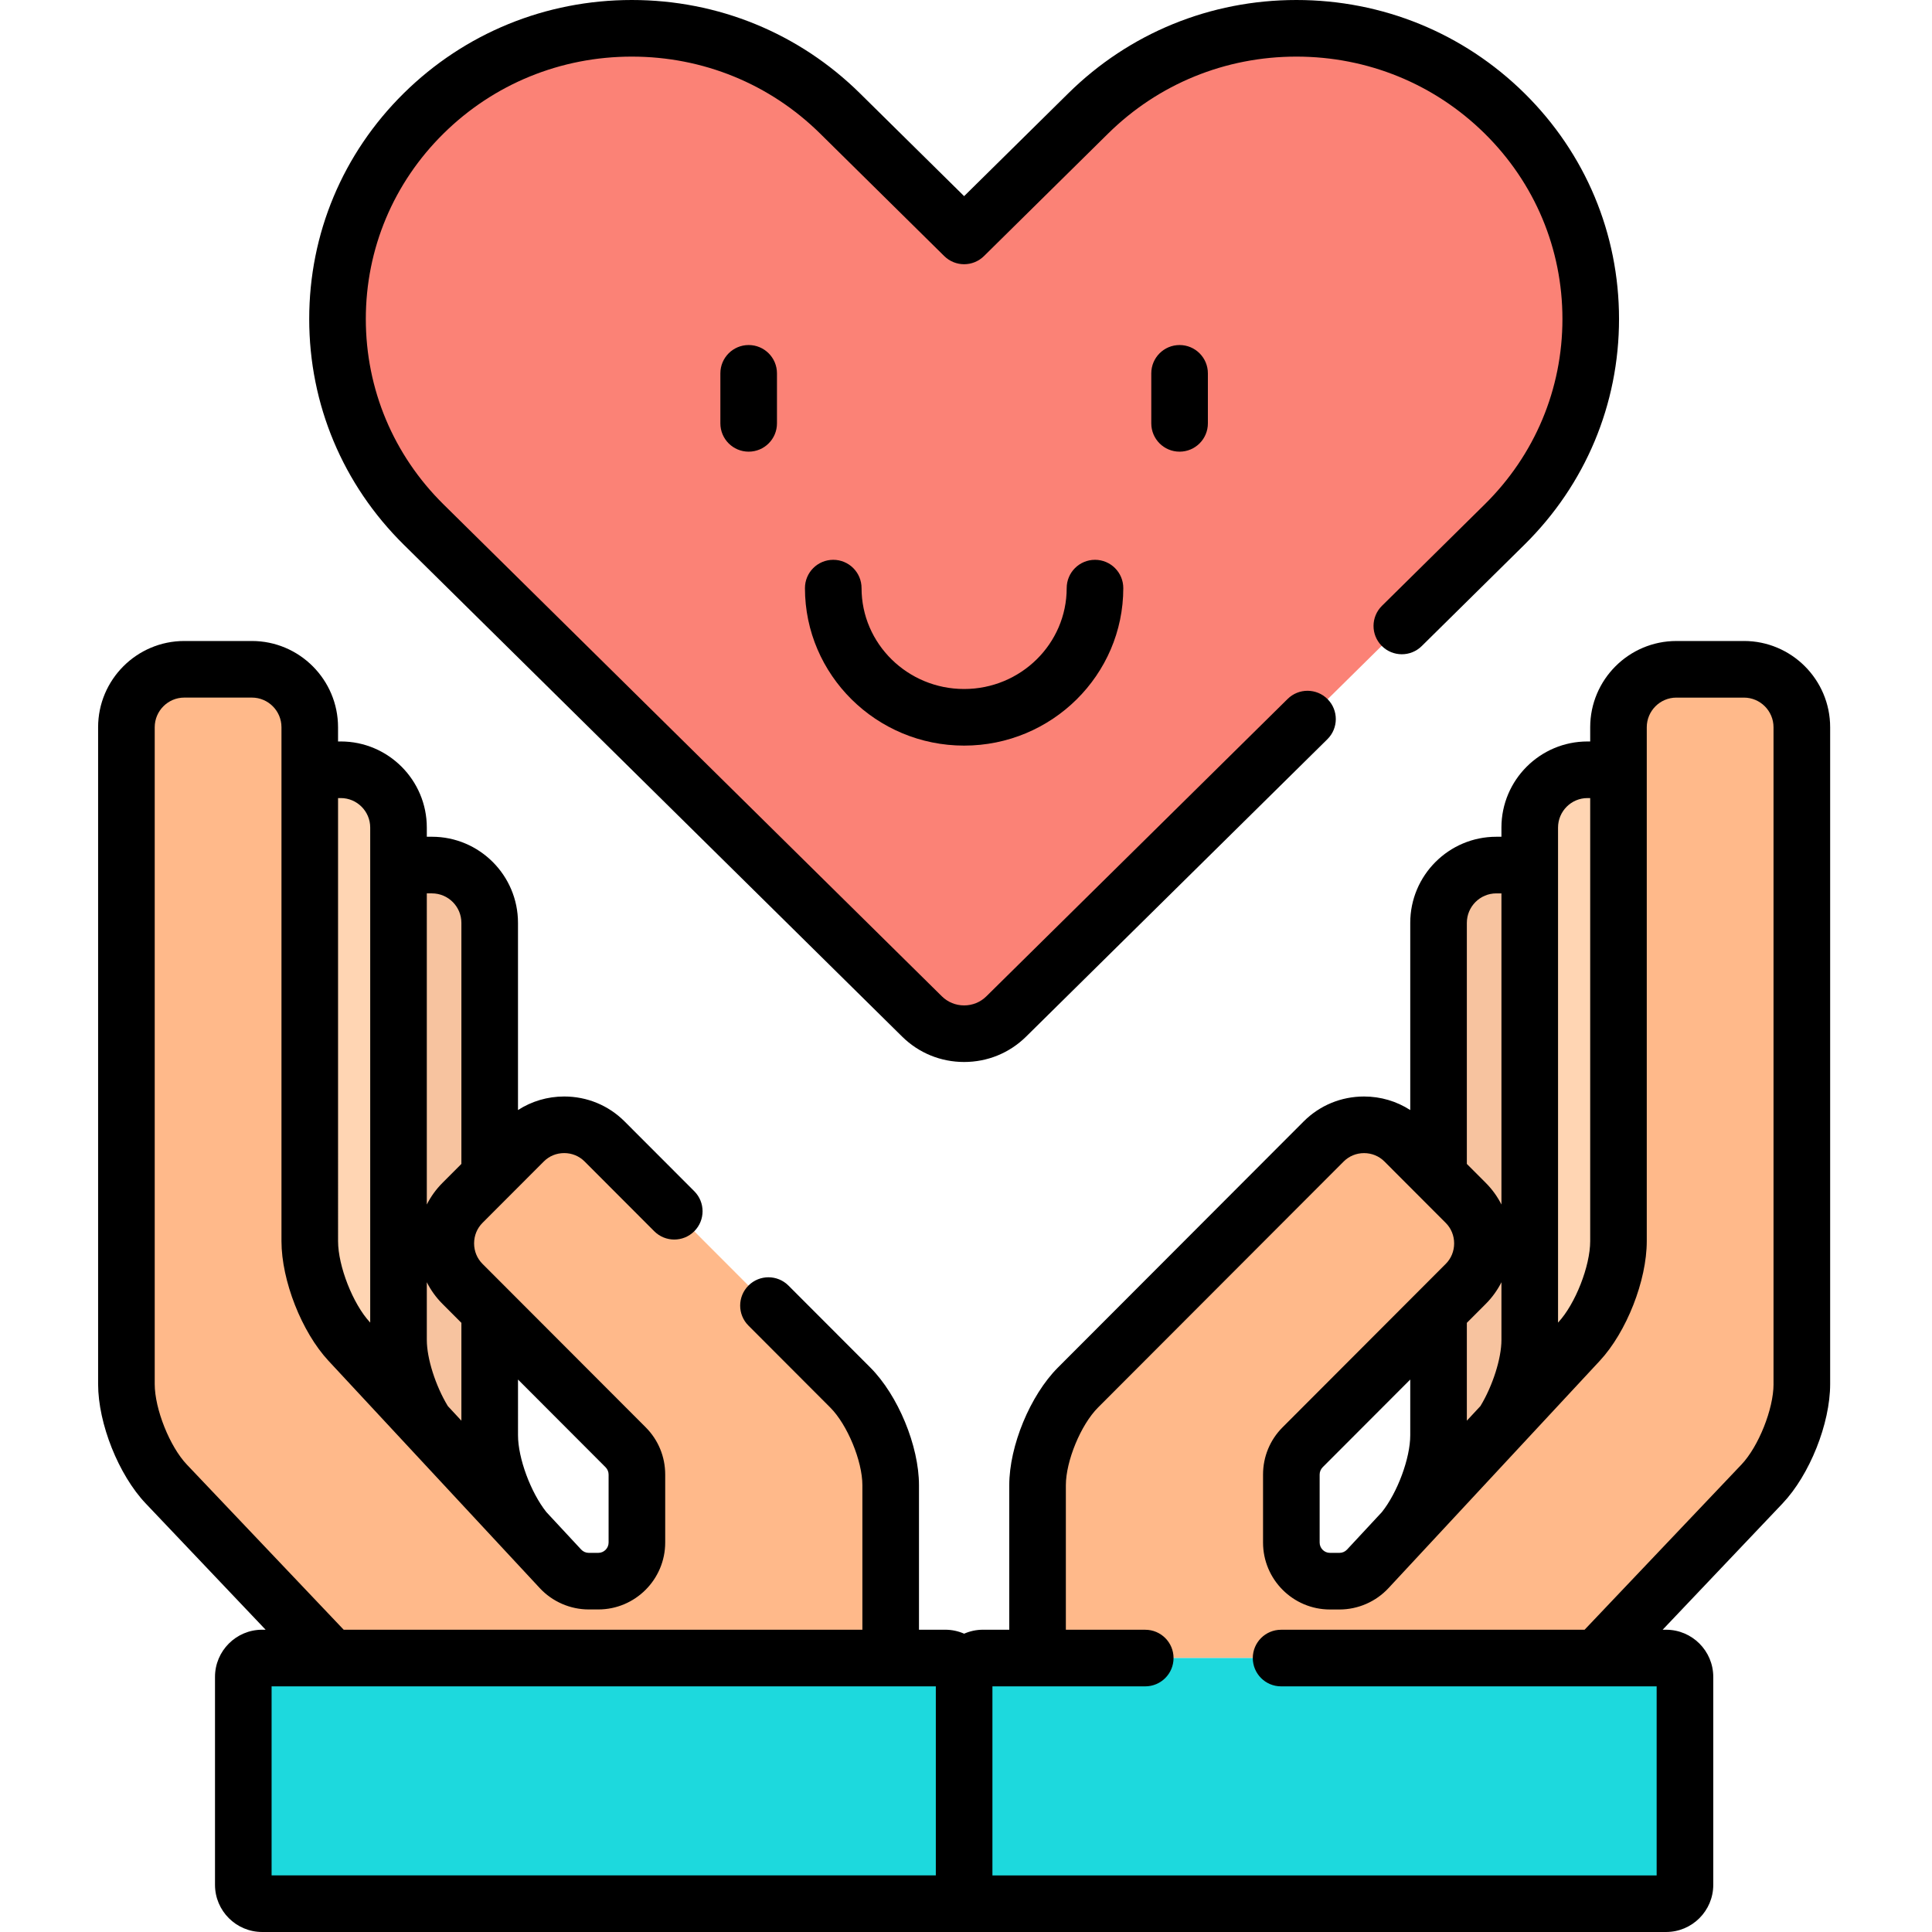 <svg height="512pt" viewBox="-26 0 512 512" width="512pt" xmlns="http://www.w3.org/2000/svg"><path d="m113.066 405.574c-5.215-6.441-9.293-17.336-9.293-25.215v-32.895l-7.215-7.227c-2.848-2.855-4.418-6.664-4.418-10.73 0-4.062 1.57-7.875 4.418-10.73l7.215-7.227v-66.984c0-8.445-6.863-15.316-15.297-15.316h-8.867v125.852c0 6.711 2.957 15.598 7.055 22.066zm0 0" fill="#f7c39f"/><path d="m86.664 377.172-20.125-21.648c-5.762-6.203-10.449-18.137-10.449-26.609v-124.918h8.219c8.438 0 15.301 6.867 15.301 15.312v135.793c0 6.711 2.957 15.598 7.055 22.07zm0 0" fill="#ffd5b3"/><path d="m210.039 439.398v-45.789c0-8.363-4.805-19.984-10.711-25.898l-65.098-65.199c-2.852-2.852-6.656-4.426-10.715-4.426-4.055 0-7.863 1.57-10.711 4.426l-16.246 16.27c-2.848 2.855-4.418 6.664-4.418 10.73 0 4.062 1.57 7.875 4.418 10.727l43.23 43.297c1.918 1.918 2.996 4.523 2.996 7.238v18.012c0 5.656-4.582 10.242-10.23 10.242h-2.531c-2.844 0-5.555-1.184-7.488-3.266l-55.996-60.238c-5.762-6.203-10.449-18.137-10.449-26.605v-136.188c0-8.469-6.883-15.359-15.344-15.359h-17.902c-8.461 0-15.344 6.891-15.344 15.359v174.074c0 8.469 4.742 20.352 10.57 26.488l43.785 46.102h148.184zm0 0" fill="#ffb98a"/><path d="m345.938 405.574 26.402-28.402c4.098-6.473 7.055-15.359 7.055-22.07v-125.848h-8.863c-8.438 0-15.301 6.867-15.301 15.312v135.793c0 7.879-4.078 18.773-9.293 25.215zm0 0" fill="#f7c39f"/><path d="m372.34 377.172 20.125-21.648c5.766-6.203 10.453-18.137 10.453-26.609v-124.918h-8.223c-8.434 0-15.301 6.867-15.301 15.312v135.793c.004 6.711-2.957 15.598-7.055 22.07zm0 0" fill="#ffd5b3"/><path d="m436.16 177.371h-17.898c-8.461 0-15.344 6.891-15.344 15.359v136.184c0 8.473-4.691 20.406-10.453 26.609l-55.992 60.238c-1.938 2.082-4.648 3.262-7.488 3.262h-2.535c-5.648 0-10.227-4.582-10.227-10.238v-18.012c0-2.715 1.074-5.32 2.996-7.238l43.227-43.297c2.852-2.852 4.418-6.664 4.418-10.73 0-4.062-1.566-7.875-4.418-10.727l-16.242-16.27c-2.852-2.855-6.656-4.426-10.711-4.426-4.062 0-7.863 1.57-10.715 4.426l-65.098 65.199c-5.906 5.914-10.711 17.531-10.711 25.898v45.785h148.184l43.781-46.102c5.832-6.137 10.574-18.023 10.574-26.488v-174.074c0-8.469-6.887-15.359-15.348-15.359zm0 0" fill="#ffb98a"/><path d="m229.504 499.5c0 2.75-2.25 5-5 5h-181.027c-2.75 0-5-2.25-5-5v-55.102c0-2.75 2.25-5 5-5h181.027c2.75 0 5 2.25 5 5zm0 0" fill="#1dd9dd"/><path d="m229.504 499.5c0 2.75 2.25 5 5 5h181.027c2.75 0 5-2.25 5-5v-55.102c0-2.75-2.25-5-5-5h-181.027c-2.75 0-5 2.25-5 5zm0 0" fill="#1dd9dd"/><path d="m229.504 273.938c-4.031 0-8.066-1.516-11.152-4.555l-132.09-130.387c-30.422-30.035-30.422-78.898 0-108.938 14.738-14.543 34.336-22.559 55.184-22.559 20.84 0 40.438 8.016 55.172 22.559l32.887 32.461 32.887-32.457c14.742-14.547 34.328-22.562 55.172-22.562s40.441 8.016 55.18 22.559c30.426 30.039 30.426 78.902 0 108.938l-132.094 130.387c-3.078 3.039-7.121 4.555-11.145 4.555zm0 0" fill="#fb8276"/><path d="m436.16 169.871h-17.898c-12.598 0-22.844 10.258-22.844 22.859v3.766h-.723c-12.57 0-22.801 10.234-22.801 22.812v2.441h-1.363c-12.574 0-22.801 10.234-22.801 22.816v49.609c-3.613-2.328-7.824-3.59-12.242-3.59-6.062 0-11.754 2.352-16.02 6.625l-65.098 65.195c-7.359 7.371-12.906 20.781-12.906 31.199v38.289h-6.961c-1.777 0-3.469.379-5 1.051-1.535-.672-3.223-1.051-5-1.051h-6.965v-38.289c0-10.418-5.547-23.828-12.902-31.199l-21.68-21.707c-2.926-2.934-7.676-2.938-10.605-.012-2.93 2.93-2.938 7.676-.008 10.609l21.676 21.711c4.539 4.543 8.52 14.172 8.52 20.602v38.285h-137.461l-41.57-43.77c-4.531-4.77-8.508-14.734-8.508-21.324v-174.07c0-4.332 3.52-7.859 7.844-7.859h17.902c4.324 0 7.844 3.527 7.844 7.859v136.184c0 10.438 5.355 24.07 12.457 31.715l55.996 60.238c3.344 3.598 8.074 5.656 12.98 5.656h2.531c9.773 0 17.73-7.957 17.73-17.738v-18.016c0-4.738-1.844-9.191-5.188-12.535l-43.234-43.297c-1.434-1.434-2.223-3.363-2.223-5.43 0-2.062.789-3.992 2.227-5.43l16.246-16.27c1.43-1.438 3.348-2.223 5.402-2.223 2.051 0 3.973.789 5.406 2.223l18.457 18.488c2.926 2.93 7.676 2.934 10.605.008 2.934-2.926 2.938-7.676.012-10.609l-18.461-18.484c-4.266-4.273-9.957-6.625-16.02-6.625-4.418 0-8.629 1.262-12.242 3.59v-49.609c0-12.582-10.227-22.816-22.801-22.816h-1.363v-2.441c0-12.578-10.23-22.812-22.801-22.812h-.723v-3.766c0-12.602-10.246-22.859-22.844-22.859h-17.898c-12.598 0-22.844 10.258-22.844 22.859v174.074c0 10.465 5.434 24.074 12.633 31.652l31.758 33.438h-.914c-6.895 0-12.5 5.609-12.5 12.5v55.105c0 6.895 5.605 12.5 12.5 12.5h372.055c6.895 0 12.5-5.605 12.5-12.5v-55.102c0-6.895-5.605-12.5-12.5-12.5h-.914l31.754-33.438c7.203-7.582 12.637-21.191 12.637-31.656v-174.074c0-12.602-10.25-22.859-22.848-22.859zm-324.883 195.719 23.207 23.246c.512.508.801 1.215.801 1.938v18.012c0 1.512-1.223 2.738-2.73 2.738h-2.531c-.754 0-1.48-.316-1.996-.867l-9.23-9.934c-4.152-5.211-7.52-14.301-7.52-20.363zm-24.168-128.836h1.367c4.301 0 7.797 3.504 7.797 7.812v63.883l-5.02 5.031c-1.699 1.703-3.082 3.637-4.145 5.727zm0 103.055c1.062 2.09 2.441 4.027 4.145 5.727l5.02 5.031v25.93l-3.594-3.871c-3.246-5.348-5.57-12.613-5.57-17.523zm-23.52-128.312h.719c4.301 0 7.801 3.504 7.801 7.812v131.188l-.074-.082c-4.5-4.84-8.445-14.887-8.445-21.5zm158.414 285.504h-176.027v-50.102h176.027zm164.895-277.688c0-4.309 3.496-7.816 7.797-7.816h.723v117.422c0 6.609-3.945 16.656-8.445 21.496l-.074.082zm-24.168 25.254c0-4.309 3.5-7.812 7.801-7.812h1.367v82.453c-1.062-2.09-2.445-4.023-4.145-5.727l-5.023-5.031zm0 106 5.02-5.027c1.703-1.703 3.082-3.641 4.148-5.73v15.293c0 4.906-2.324 12.172-5.57 17.52l-3.598 3.871zm81.277 16.238c0 6.59-3.98 16.551-8.512 21.324l-41.566 43.77h-80.426c-4.145 0-7.5 3.355-7.5 7.5 0 4.141 3.355 7.5 7.5 7.5h99.527v50.102h-176.027v-50.102h40.5c4.141 0 7.5-3.359 7.5-7.5 0-4.145-3.359-7.5-7.5-7.5h-21.039v-38.289c0-6.43 3.98-16.055 8.523-20.602l65.098-65.195c1.43-1.434 3.352-2.227 5.402-2.227 2.055 0 3.973.789 5.406 2.223l16.246 16.273c1.434 1.434 2.223 3.363 2.223 5.43 0 2.062-.789 3.992-2.227 5.43l-43.227 43.293c-3.348 3.348-5.188 7.801-5.188 12.539v18.012c0 9.781 7.953 17.742 17.727 17.742h2.535c4.906 0 9.637-2.062 12.98-5.66l55.992-60.238c7.105-7.645 12.457-21.273 12.457-31.711v-136.188c0-4.332 3.52-7.859 7.844-7.859h17.902c4.324 0 7.844 3.527 7.844 7.859v174.074zm-96.277-1.215v14.77c0 6.062-3.363 15.152-7.52 20.363l-9.23 9.93c-.516.555-1.242.871-1.996.871h-2.535c-1.504 0-2.727-1.227-2.727-2.738v-18.012c0-.723.293-1.43.801-1.941zm0 0"/><path d="m213.09 274.723c4.391 4.332 10.219 6.715 16.414 6.715 6.195 0 12.023-2.383 16.414-6.715l79.855-78.824c2.945-2.91 2.977-7.656.066-10.605-2.91-2.945-7.66-2.977-10.605-.066l-79.852 78.82c-1.566 1.543-3.652 2.395-5.879 2.395-2.227 0-4.316-.852-5.883-2.395l-132.09-130.387c-13.273-13.105-20.586-30.555-20.586-49.129 0-18.578 7.312-36.027 20.586-49.133 13.328-13.156 31.055-20.398 49.914-20.398 18.855 0 36.578 7.242 49.906 20.398l32.883 32.461c2.918 2.883 7.617 2.883 10.535 0l32.887-32.461c13.332-13.152 31.059-20.398 49.906-20.398 18.855 0 36.582 7.242 49.91 20.398 13.277 13.105 20.59 30.555 20.59 49.133 0 18.574-7.312 36.02-20.59 49.125l-27.238 26.891c-2.949 2.91-2.98 7.66-.07 10.605 2.91 2.949 7.66 2.98 10.605.07l27.242-26.891c16.152-15.945 25.051-37.184 25.051-59.805 0-22.617-8.898-43.855-25.051-59.805-16.156-15.941-37.621-24.723-60.449-24.723-22.816 0-44.285 8.777-60.441 24.723l-27.617 27.258-27.617-27.258c-16.152-15.941-37.617-24.723-60.441-24.723-22.828 0-44.297 8.781-60.453 24.723-16.152 15.949-25.047 37.188-25.047 59.809 0 22.617 8.895 43.855 25.047 59.805zm0 0"/><path d="m164.906 98.938v13.258c0 4.145 3.355 7.5 7.5 7.5 4.141 0 7.5-3.355 7.5-7.5v-13.258c0-4.141-3.359-7.5-7.5-7.5-4.145 0-7.5 3.359-7.5 7.5zm0 0"/><path d="m279.102 98.938v13.258c0 4.145 3.355 7.5 7.5 7.5 4.141 0 7.5-3.355 7.5-7.5v-13.258c0-4.141-3.359-7.5-7.5-7.5-4.145 0-7.5 3.359-7.5 7.5zm0 0"/><path d="m256.684 155.855c0 14.742-12.191 26.738-27.18 26.738-14.988 0-27.184-11.996-27.184-26.738 0-4.145-3.359-7.5-7.5-7.5-4.145 0-7.5 3.355-7.5 7.5 0 23.012 18.922 41.738 42.184 41.738 23.258 0 42.18-18.727 42.18-41.738 0-4.145-3.355-7.5-7.5-7.5-4.141 0-7.5 3.355-7.5 7.5zm0 0"/></svg>